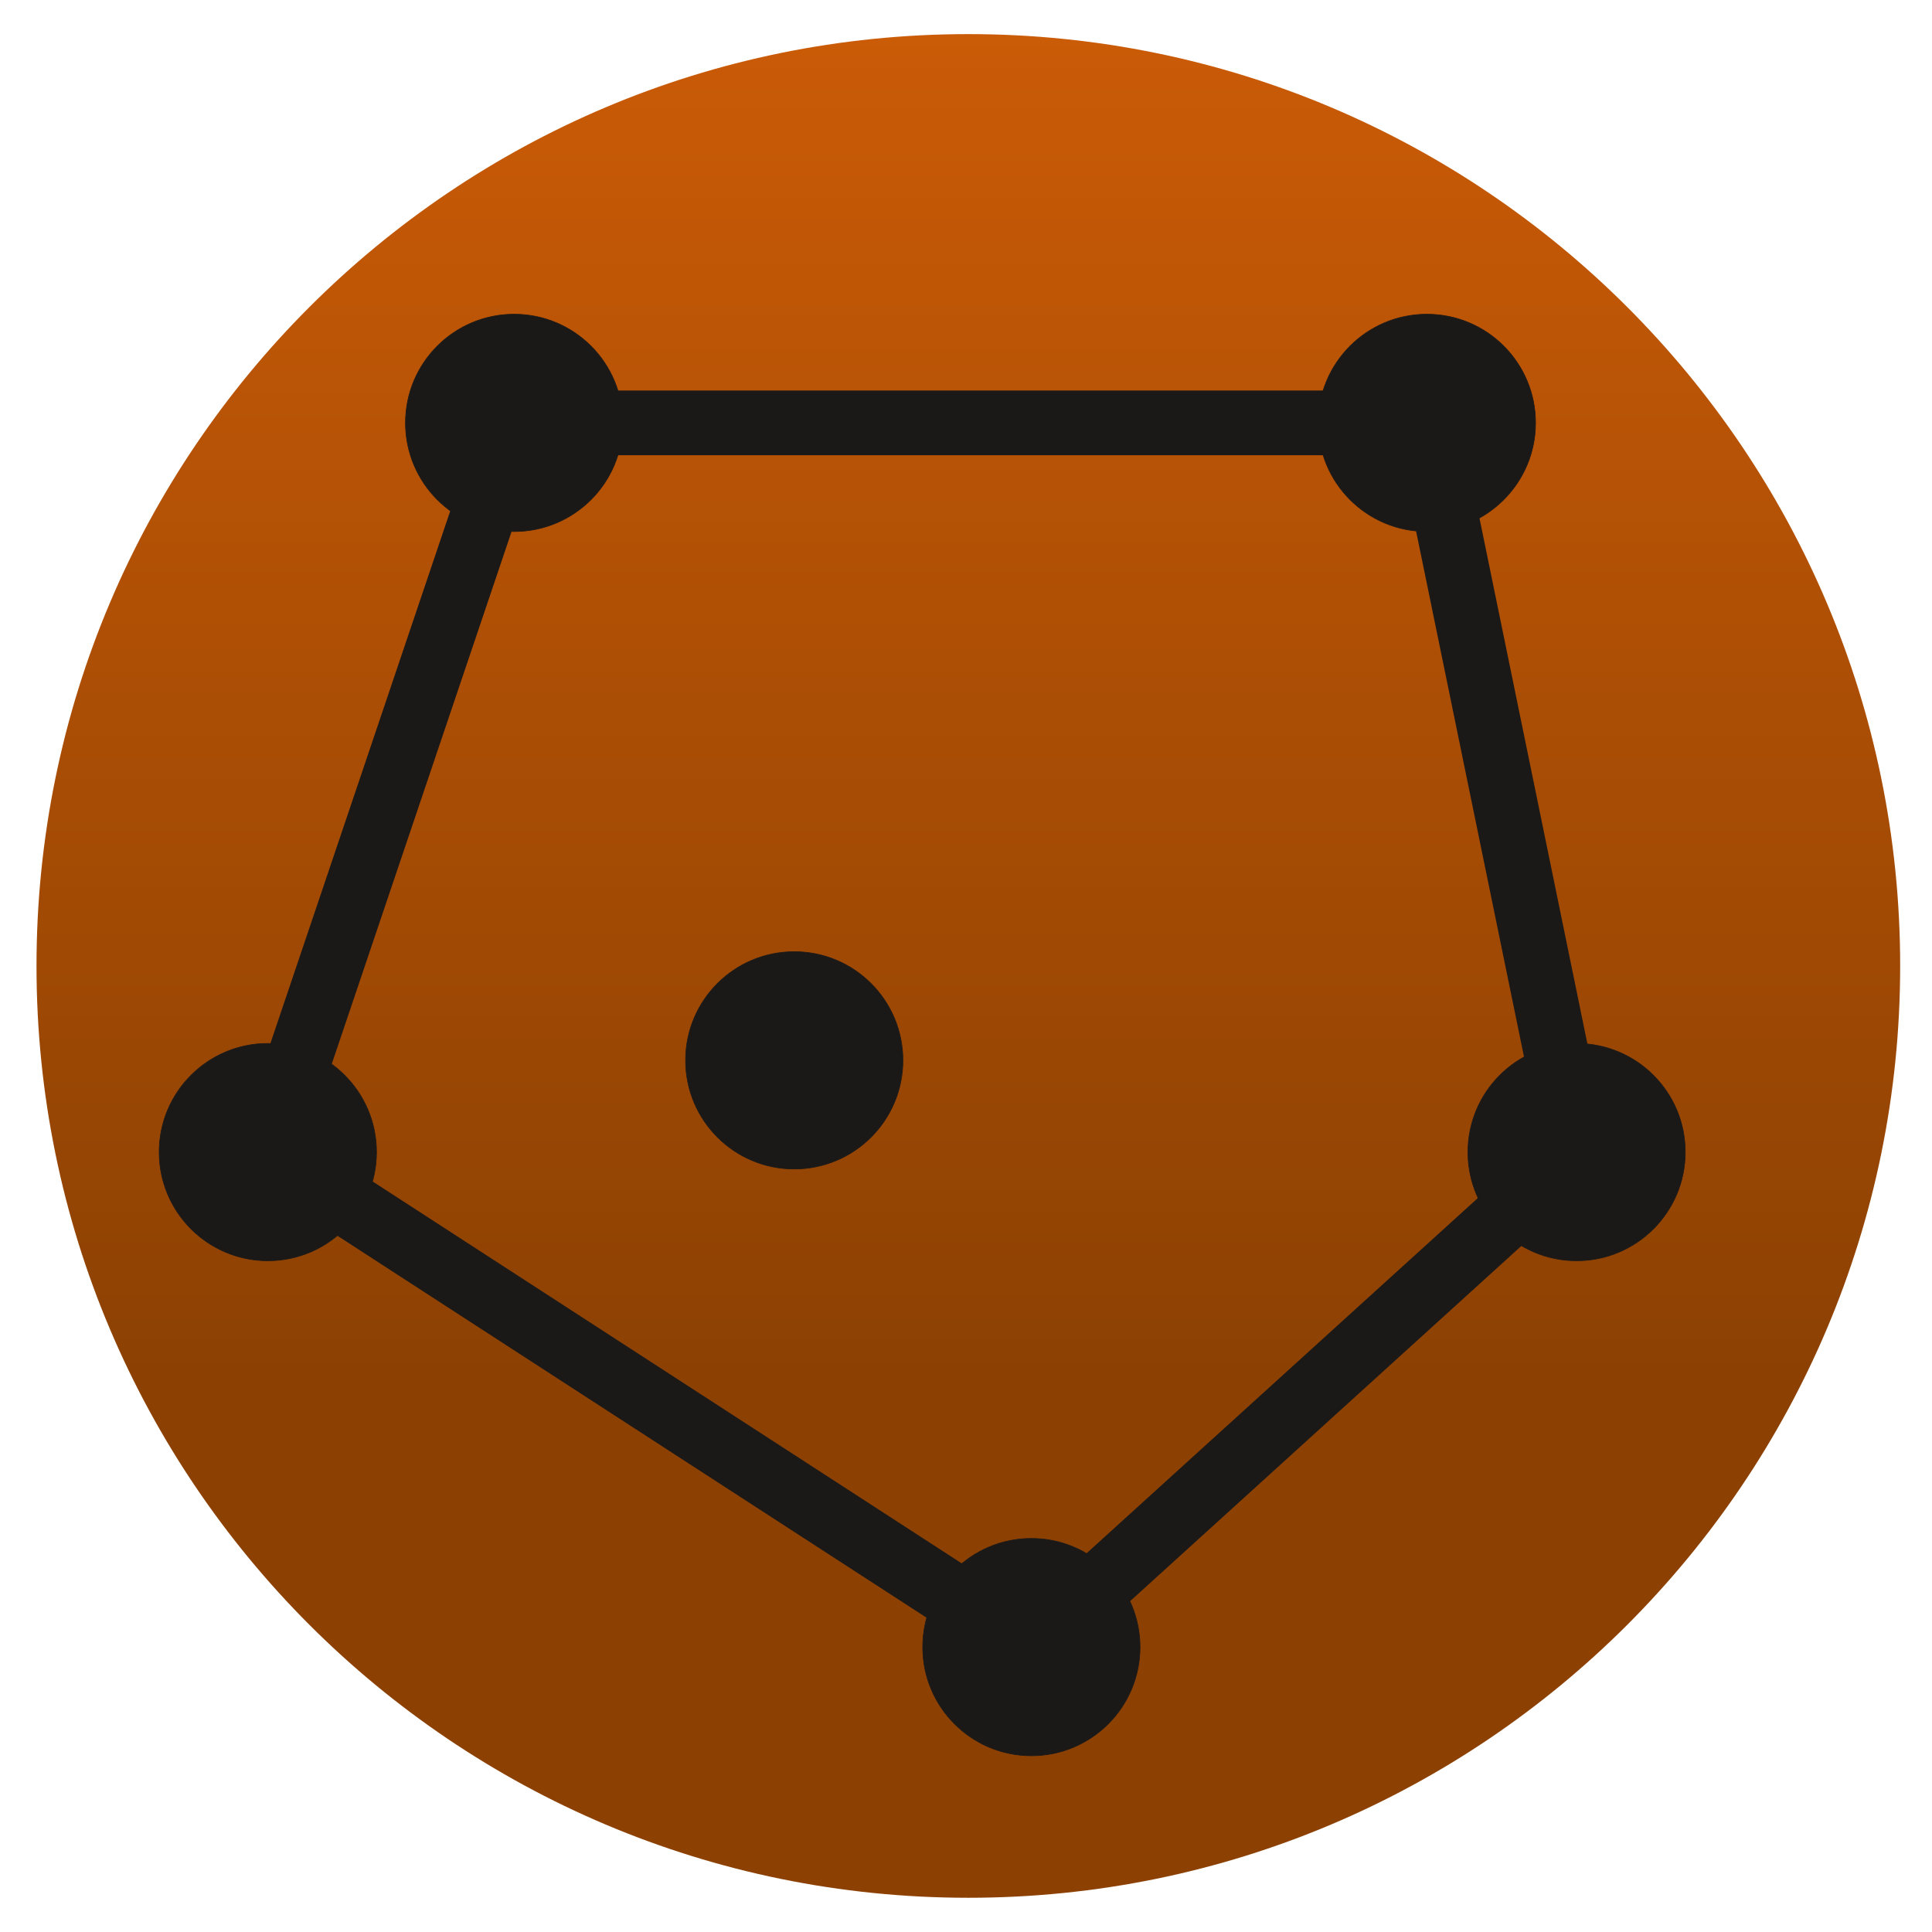 <svg xmlns="http://www.w3.org/2000/svg" xmlns:xlink="http://www.w3.org/1999/xlink" viewBox="0 0 7256.693 7256.693"><defs><linearGradient id="a"><stop offset="0" stop-color="#cf5d07"/><stop offset="1" stop-color="#8c4103"/></linearGradient><linearGradient gradientTransform="matrix(4.287 0 0 4.287 -10555.17 -9784.796)" gradientUnits="userSpaceOnUse" y2="3485.196" x2="3336.299" y1="2218.762" x1="3336.299" id="b" xlink:href="#a"/></defs><path d="M3637.12 128.126c1932.997 0 3500 1567.003 3500 3500s-1567.003 3500-3500 3500-3500-1567.003-3500-3500 1567.003-3500 3500-3500z" fill="url(#b)" fill-rule="evenodd"/><path d="M1931.154 1180.177c225.406 0 408.13 182.73 408.13 408.135 0 225.402-182.728 408.13-408.13 408.13-225.406 0-408.135-182.728-408.135-408.13 0-225.406 182.729-408.135 408.135-408.135zm3428.31 0c225.402 0 408.131 182.73 408.131 408.135 0 225.402-182.729 408.13-408.13 408.13-225.407 0-408.136-182.728-408.136-408.13 0-225.406 182.73-408.135 408.135-408.135zm562.315 2739.025c225.406 0 408.13 182.725 408.13 408.126 0 225.406-182.729 408.135-408.13 408.135-225.406 0-408.131-182.729-408.131-408.135 0-225.401 182.725-408.13 408.13-408.13zm-4915.726 0c225.405 0 408.13 182.725 408.13 408.126 0 225.406-182.725 408.135-408.13 408.135-225.406 0-408.131-182.729-408.131-408.135 0-225.401 182.729-408.13 408.13-408.13zm2867.86 1859.266c225.407 0 408.136 182.73 408.136 408.131 0 225.406-182.73 408.13-408.131 408.13-225.406 0-408.135-182.728-408.135-408.13 0-225.406 182.729-408.13 408.135-408.13zm-890.686-2203.913c225.406 0 408.13 182.729 408.13 408.13 0 225.406-182.728 408.131-408.13 408.131-225.406 0-408.135-182.729-408.135-408.13 0-225.407 182.73-408.131 408.135-408.131z" fill="#1b1918" fill-rule="evenodd" stroke="#1b1918" stroke-width="2.431"/><path d="M1006.053 4327.328l925.1-2739.016H5359.46l562.319 2739.016L3873.918 6186.6z" fill="none" stroke="#1b1918" stroke-width="243.066"/></svg>